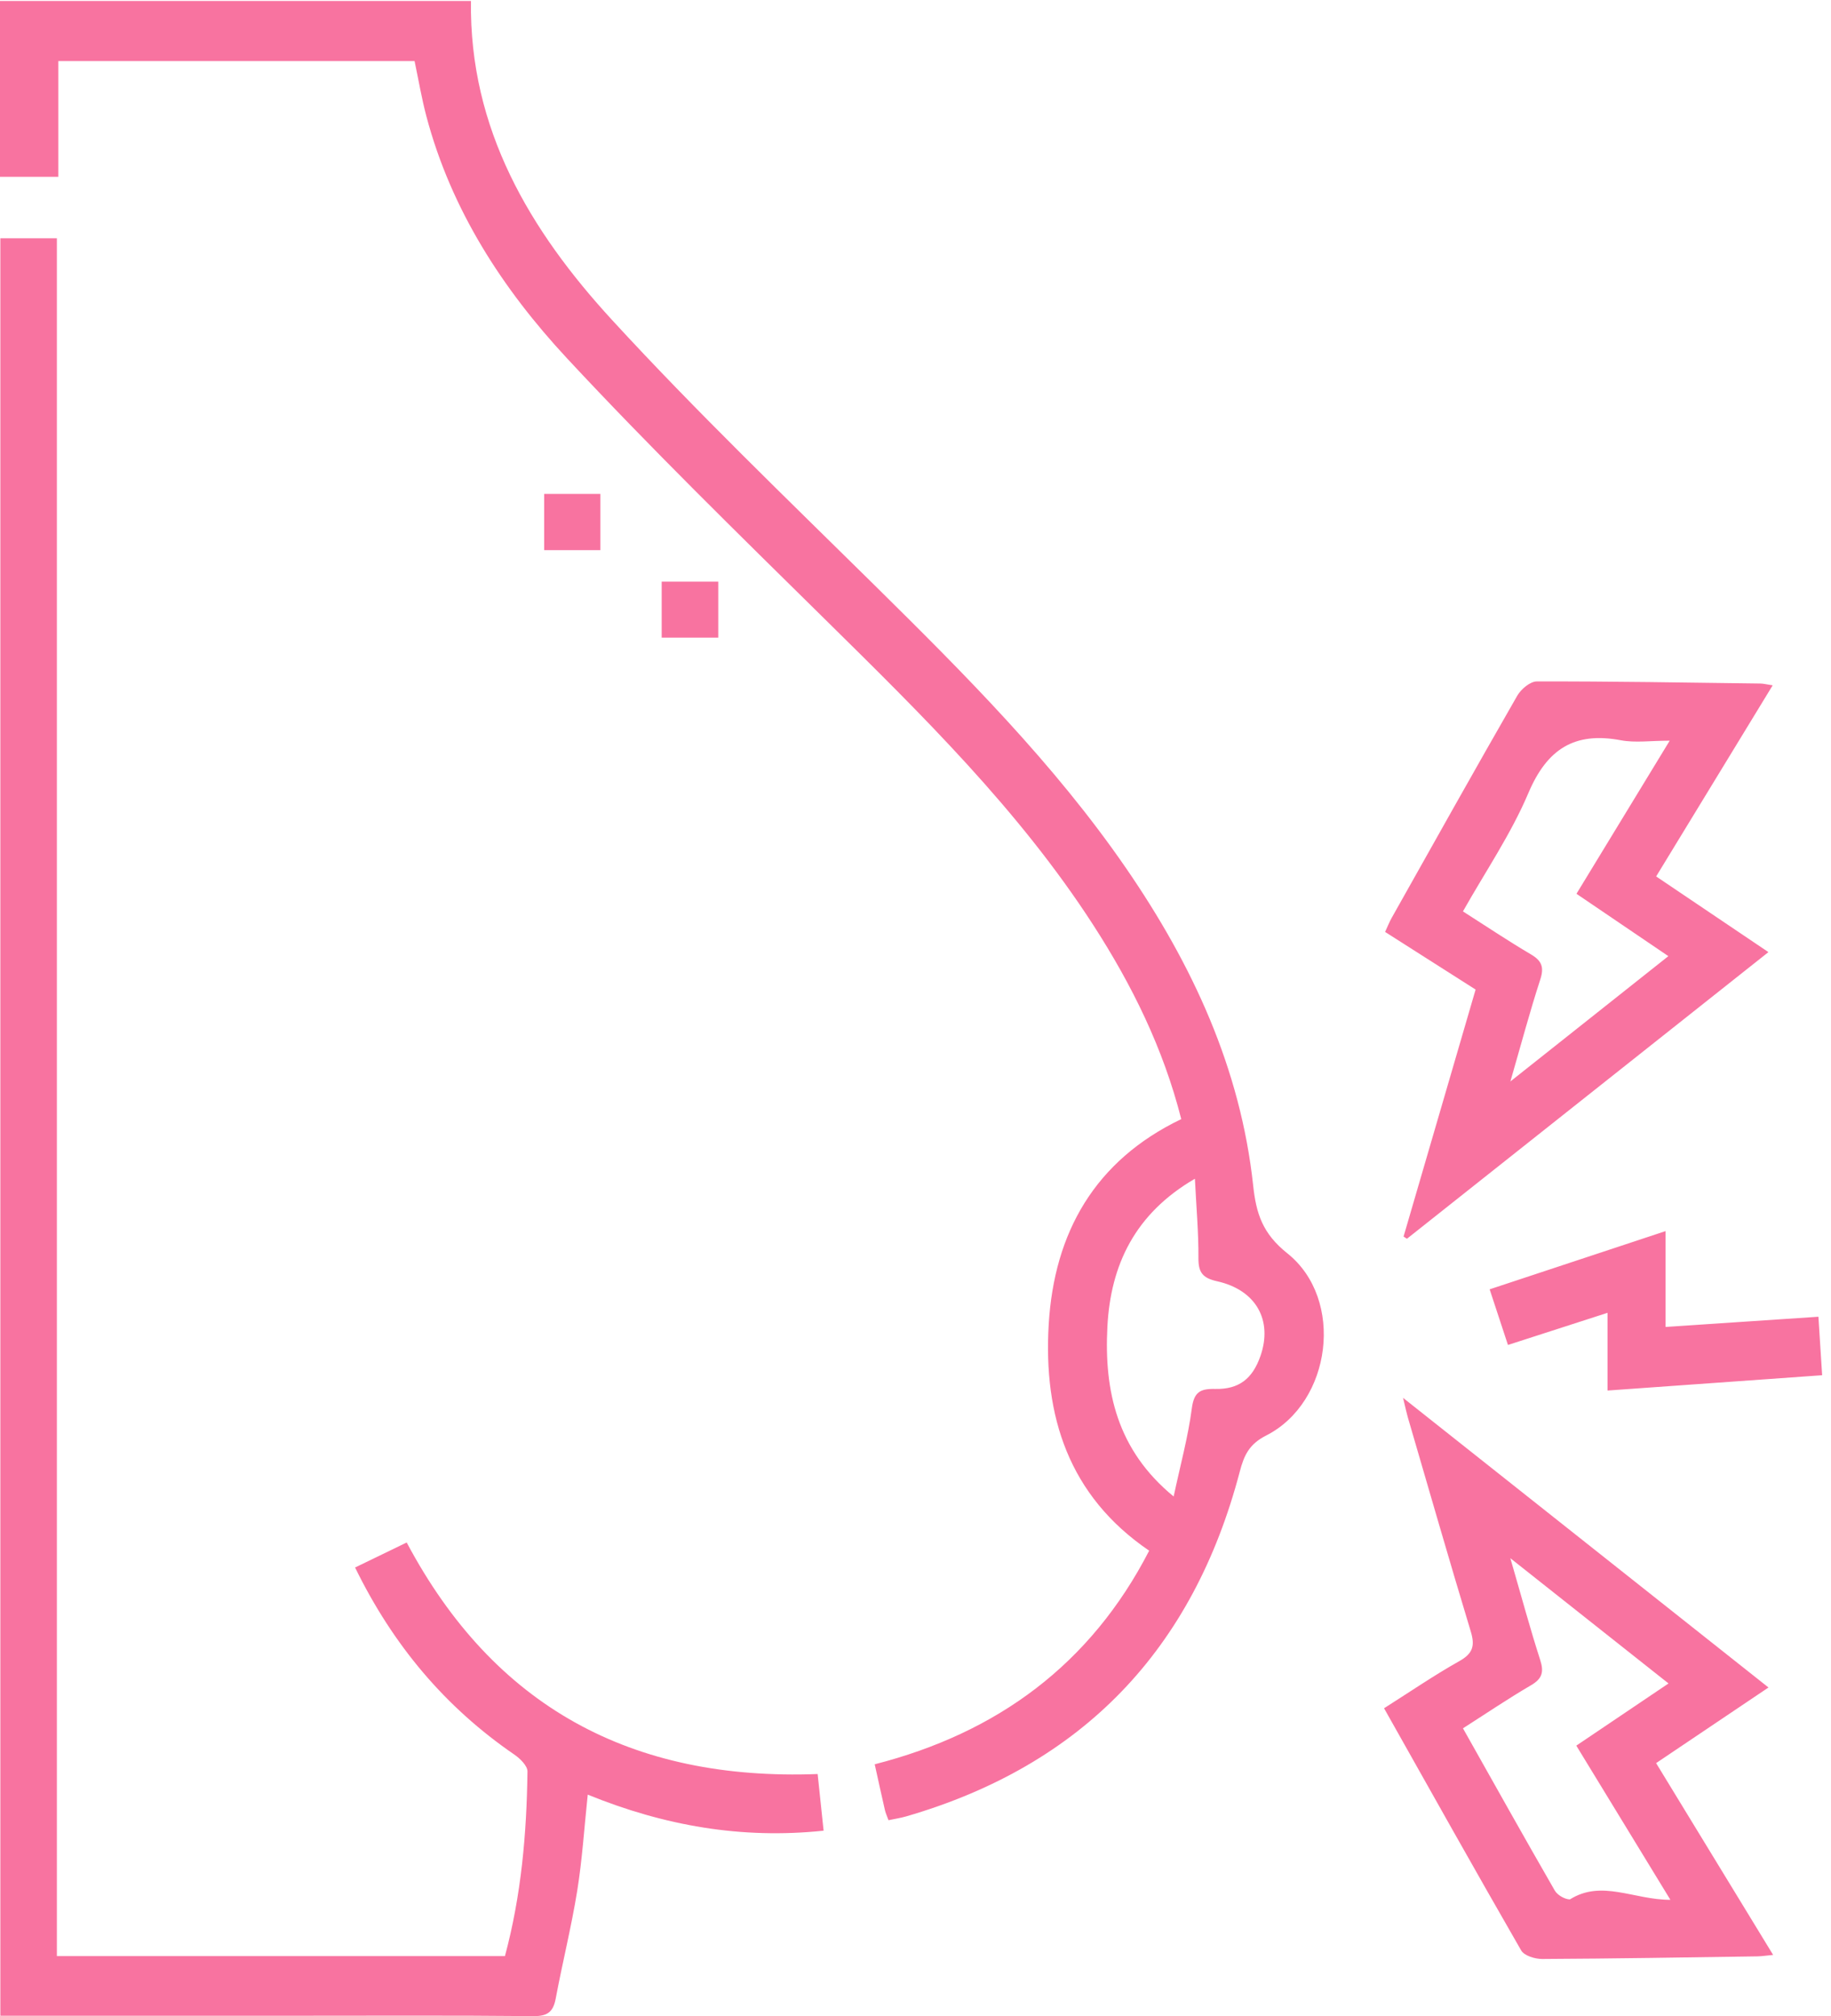 <svg 
 xmlns="http://www.w3.org/2000/svg"
 xmlns:xlink="http://www.w3.org/1999/xlink"
 width="79px" height="87px">
<path fill-rule="evenodd"  fill="rgb(248, 115, 160)"
 d="M69.358,60.005 C69.358,58.871 69.358,57.840 69.358,56.651 C67.882,57.127 66.533,57.564 65.062,58.038 C64.788,57.206 64.544,56.463 64.272,55.637 C66.796,54.802 69.266,53.984 71.862,53.125 C71.862,54.537 71.862,55.847 71.862,57.261 C74.092,57.111 76.213,56.970 78.457,56.820 C78.511,57.666 78.562,58.464 78.618,59.344 C75.501,59.567 72.478,59.783 69.358,60.005 ZM76.300,41.086 C71.062,45.241 65.883,49.347 60.704,53.455 C60.655,53.423 60.606,53.392 60.558,53.360 C61.589,49.824 62.620,46.288 63.666,42.702 C62.363,41.873 61.084,41.058 59.761,40.215 C59.864,39.994 59.942,39.792 60.047,39.605 C61.845,36.406 63.637,33.202 65.464,30.020 C65.627,29.737 66.021,29.405 66.307,29.405 C69.522,29.399 72.737,29.454 75.951,29.496 C76.083,29.497 76.214,29.533 76.484,29.573 C74.779,32.370 73.127,35.079 71.456,37.820 C73.064,38.904 74.628,39.958 76.300,41.086 ZM72.041,31.962 C71.216,31.962 70.553,32.061 69.932,31.944 C67.928,31.566 66.748,32.326 65.944,34.220 C65.193,35.993 64.086,37.614 63.120,39.329 C64.140,39.979 65.075,40.607 66.044,41.178 C66.515,41.455 66.632,41.726 66.457,42.266 C66.006,43.653 65.630,45.066 65.167,46.667 C67.529,44.793 69.729,43.048 71.983,41.260 C70.610,40.329 69.318,39.451 68.018,38.569 C69.370,36.349 70.667,34.219 72.041,31.962 ZM63.460,70.410 C62.528,67.330 61.640,64.238 60.738,61.149 C60.685,60.966 60.647,60.777 60.536,60.320 C65.886,64.561 71.039,68.645 76.303,72.819 C74.660,73.924 73.088,74.982 71.454,76.082 C73.129,78.829 74.783,81.541 76.503,84.359 C76.203,84.388 76.023,84.417 75.843,84.421 C72.742,84.466 69.640,84.519 66.539,84.534 C66.229,84.536 65.763,84.394 65.632,84.165 C63.648,80.721 61.708,77.252 59.716,73.715 C60.861,72.990 61.885,72.287 62.964,71.681 C63.542,71.356 63.647,71.029 63.460,70.410 ZM67.081,81.579 C67.193,81.775 67.508,81.959 67.734,81.964 C69.109,81.1 70.486,81.982 72.071,81.982 C70.628,79.616 69.328,77.487 68.011,75.328 C69.376,74.407 70.654,73.546 71.990,72.645 C69.728,70.854 67.539,69.120 65.165,67.240 C65.639,68.873 66.012,70.261 66.452,71.627 C66.622,72.154 66.540,72.440 66.054,72.724 C65.065,73.302 64.114,73.947 63.121,74.581 C64.465,76.968 65.758,79.283 67.081,81.579 ZM54.631,61.945 C53.888,62.323 53.674,62.806 53.489,63.510 C51.476,71.172 46.712,76.172 39.093,78.383 C38.856,78.451 38.610,78.488 38.335,78.546 C38.271,78.370 38.212,78.244 38.181,78.111 C38.036,77.481 37.899,76.849 37.740,76.133 C43.026,74.781 47.054,71.825 49.582,66.916 C46.099,64.544 45.015,61.093 45.247,57.157 C45.481,53.184 47.240,50.081 50.966,48.292 C50.190,45.231 48.831,42.486 47.153,39.891 C43.948,34.937 39.771,30.842 35.603,26.732 C31.842,23.024 28.060,19.329 24.465,15.463 C21.681,12.469 19.461,9.047 18.394,5.007 C18.192,4.244 18.061,3.461 17.887,2.636 C12.820,2.636 7.723,2.636 2.516,2.636 C2.516,4.281 2.516,5.931 2.516,7.630 C1.631,7.630 0.856,7.630 0.000,7.630 C0.000,5.101 0.000,2.571 0.000,0.042 C6.773,0.042 13.547,0.042 20.320,0.042 C20.243,5.567 22.871,9.959 26.411,13.812 C30.039,17.761 33.915,21.485 37.734,25.254 C41.618,29.089 45.474,32.943 48.585,37.464 C51.440,41.616 53.525,46.092 54.070,51.167 C54.200,52.371 54.474,53.231 55.542,54.083 C58.029,56.066 57.454,60.511 54.631,61.945 ZM52.514,55.290 C51.888,55.150 51.703,54.911 51.707,54.286 C51.715,53.196 51.616,52.105 51.555,50.865 C48.967,52.371 47.916,54.585 47.779,57.257 C47.637,60.016 48.188,62.566 50.638,64.577 C50.933,63.196 51.262,62.000 51.421,60.783 C51.514,60.072 51.777,59.922 52.428,59.936 C53.462,59.959 54.041,59.490 54.381,58.521 C54.921,56.980 54.199,55.665 52.514,55.290 ZM25.903,21.313 C25.903,22.109 25.903,22.902 25.903,23.741 C25.079,23.741 24.309,23.741 23.479,23.741 C23.479,22.932 23.479,22.159 23.479,21.313 C24.267,21.313 25.057,21.313 25.903,21.313 ZM30.990,25.099 C30.990,25.905 30.990,26.680 30.990,27.516 C30.185,27.516 29.393,27.516 28.549,27.516 C28.549,26.714 28.549,25.940 28.549,25.099 C29.362,25.099 30.151,25.099 30.990,25.099 ZM2.454,84.410 C8.996,84.410 15.368,84.410 21.786,84.410 C22.491,81.790 22.724,79.126 22.758,76.442 C22.760,76.198 22.437,75.882 22.188,75.712 C19.210,73.667 16.963,71.003 15.320,67.641 C16.064,67.281 16.784,66.932 17.547,66.562 C21.314,73.652 27.249,76.857 35.278,76.553 C35.358,77.316 35.442,78.109 35.535,78.998 C31.991,79.371 28.655,78.784 25.359,77.443 C25.207,78.876 25.121,80.247 24.904,81.596 C24.652,83.155 24.267,84.693 23.976,86.247 C23.867,86.823 23.619,87.006 23.016,87.000 C19.546,86.966 16.074,86.984 12.603,86.984 C8.737,86.984 4.871,86.984 1.005,86.984 C0.698,86.984 0.391,86.984 0.015,86.984 C0.015,61.400 0.015,35.868 0.015,10.283 C0.792,10.283 1.571,10.283 2.454,10.283 C2.454,34.962 2.454,59.649 2.454,84.410 Z"/>
</svg>